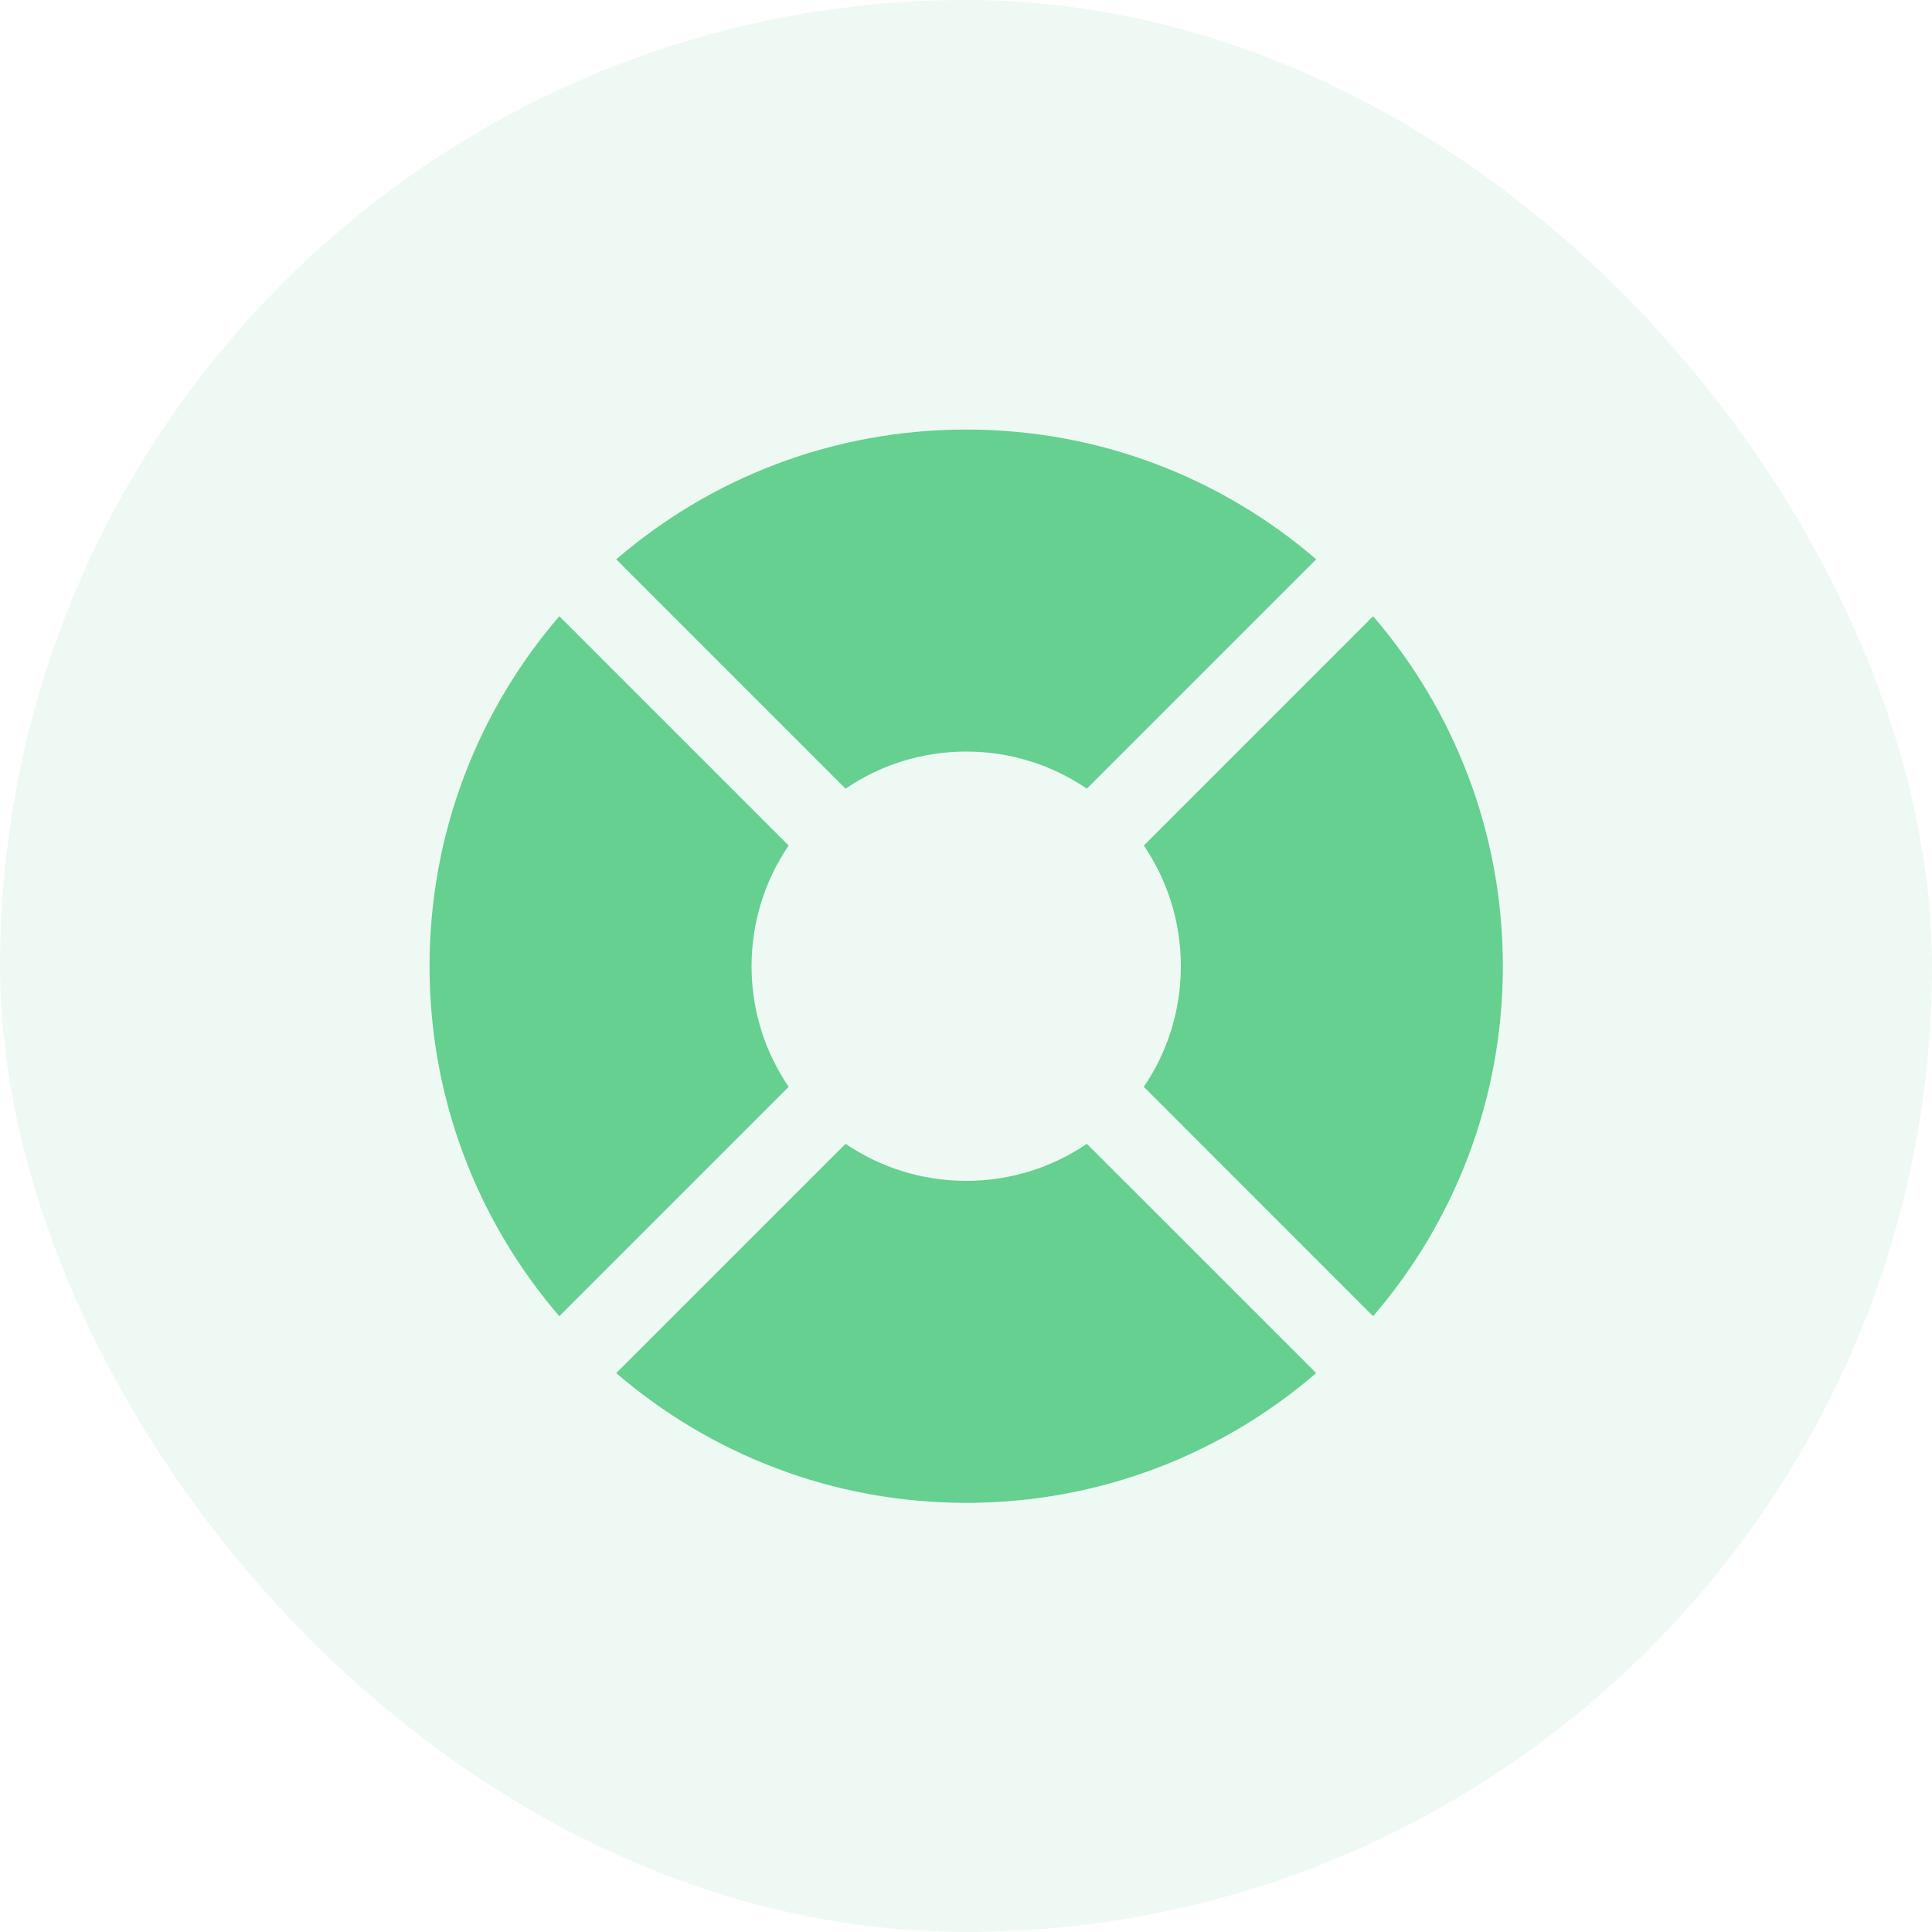 <svg width="24" height="24" viewBox="0 0 24 24" fill="none" xmlns="http://www.w3.org/2000/svg">
<rect width="24" height="24" rx="12" fill="#00A45F" fill-opacity="0.07"/>
<path d="M17.057 16.35C18.062 15.183 18.669 13.664 18.669 12.003C18.669 10.342 18.062 8.823 17.057 7.655L14.209 10.504C14.499 10.931 14.669 11.447 14.669 12.003C14.669 12.558 14.499 13.074 14.209 13.501L17.057 16.35Z" fill="#65D090"/>
<path d="M16.35 17.057C15.183 18.062 13.664 18.669 12.003 18.669C10.342 18.669 8.823 18.062 7.655 17.057L10.504 14.209C10.931 14.499 11.447 14.669 12.003 14.669C12.558 14.669 13.074 14.499 13.501 14.209L16.35 17.057Z" fill="#65D090"/>
<path d="M6.948 16.35L9.797 13.501C9.506 13.074 9.336 12.558 9.336 12.003C9.336 11.447 9.506 10.931 9.797 10.504L6.948 7.655C5.943 8.823 5.336 10.342 5.336 12.003C5.336 13.664 5.943 15.183 6.948 16.35Z" fill="#65D090"/>
<path d="M12.003 9.336C11.447 9.336 10.931 9.506 10.504 9.797L7.655 6.948C8.823 5.943 10.342 5.336 12.003 5.336C13.664 5.336 15.183 5.943 16.35 6.948L13.501 9.797C13.074 9.506 12.558 9.336 12.003 9.336Z" fill="#65D090"/>
</svg>
